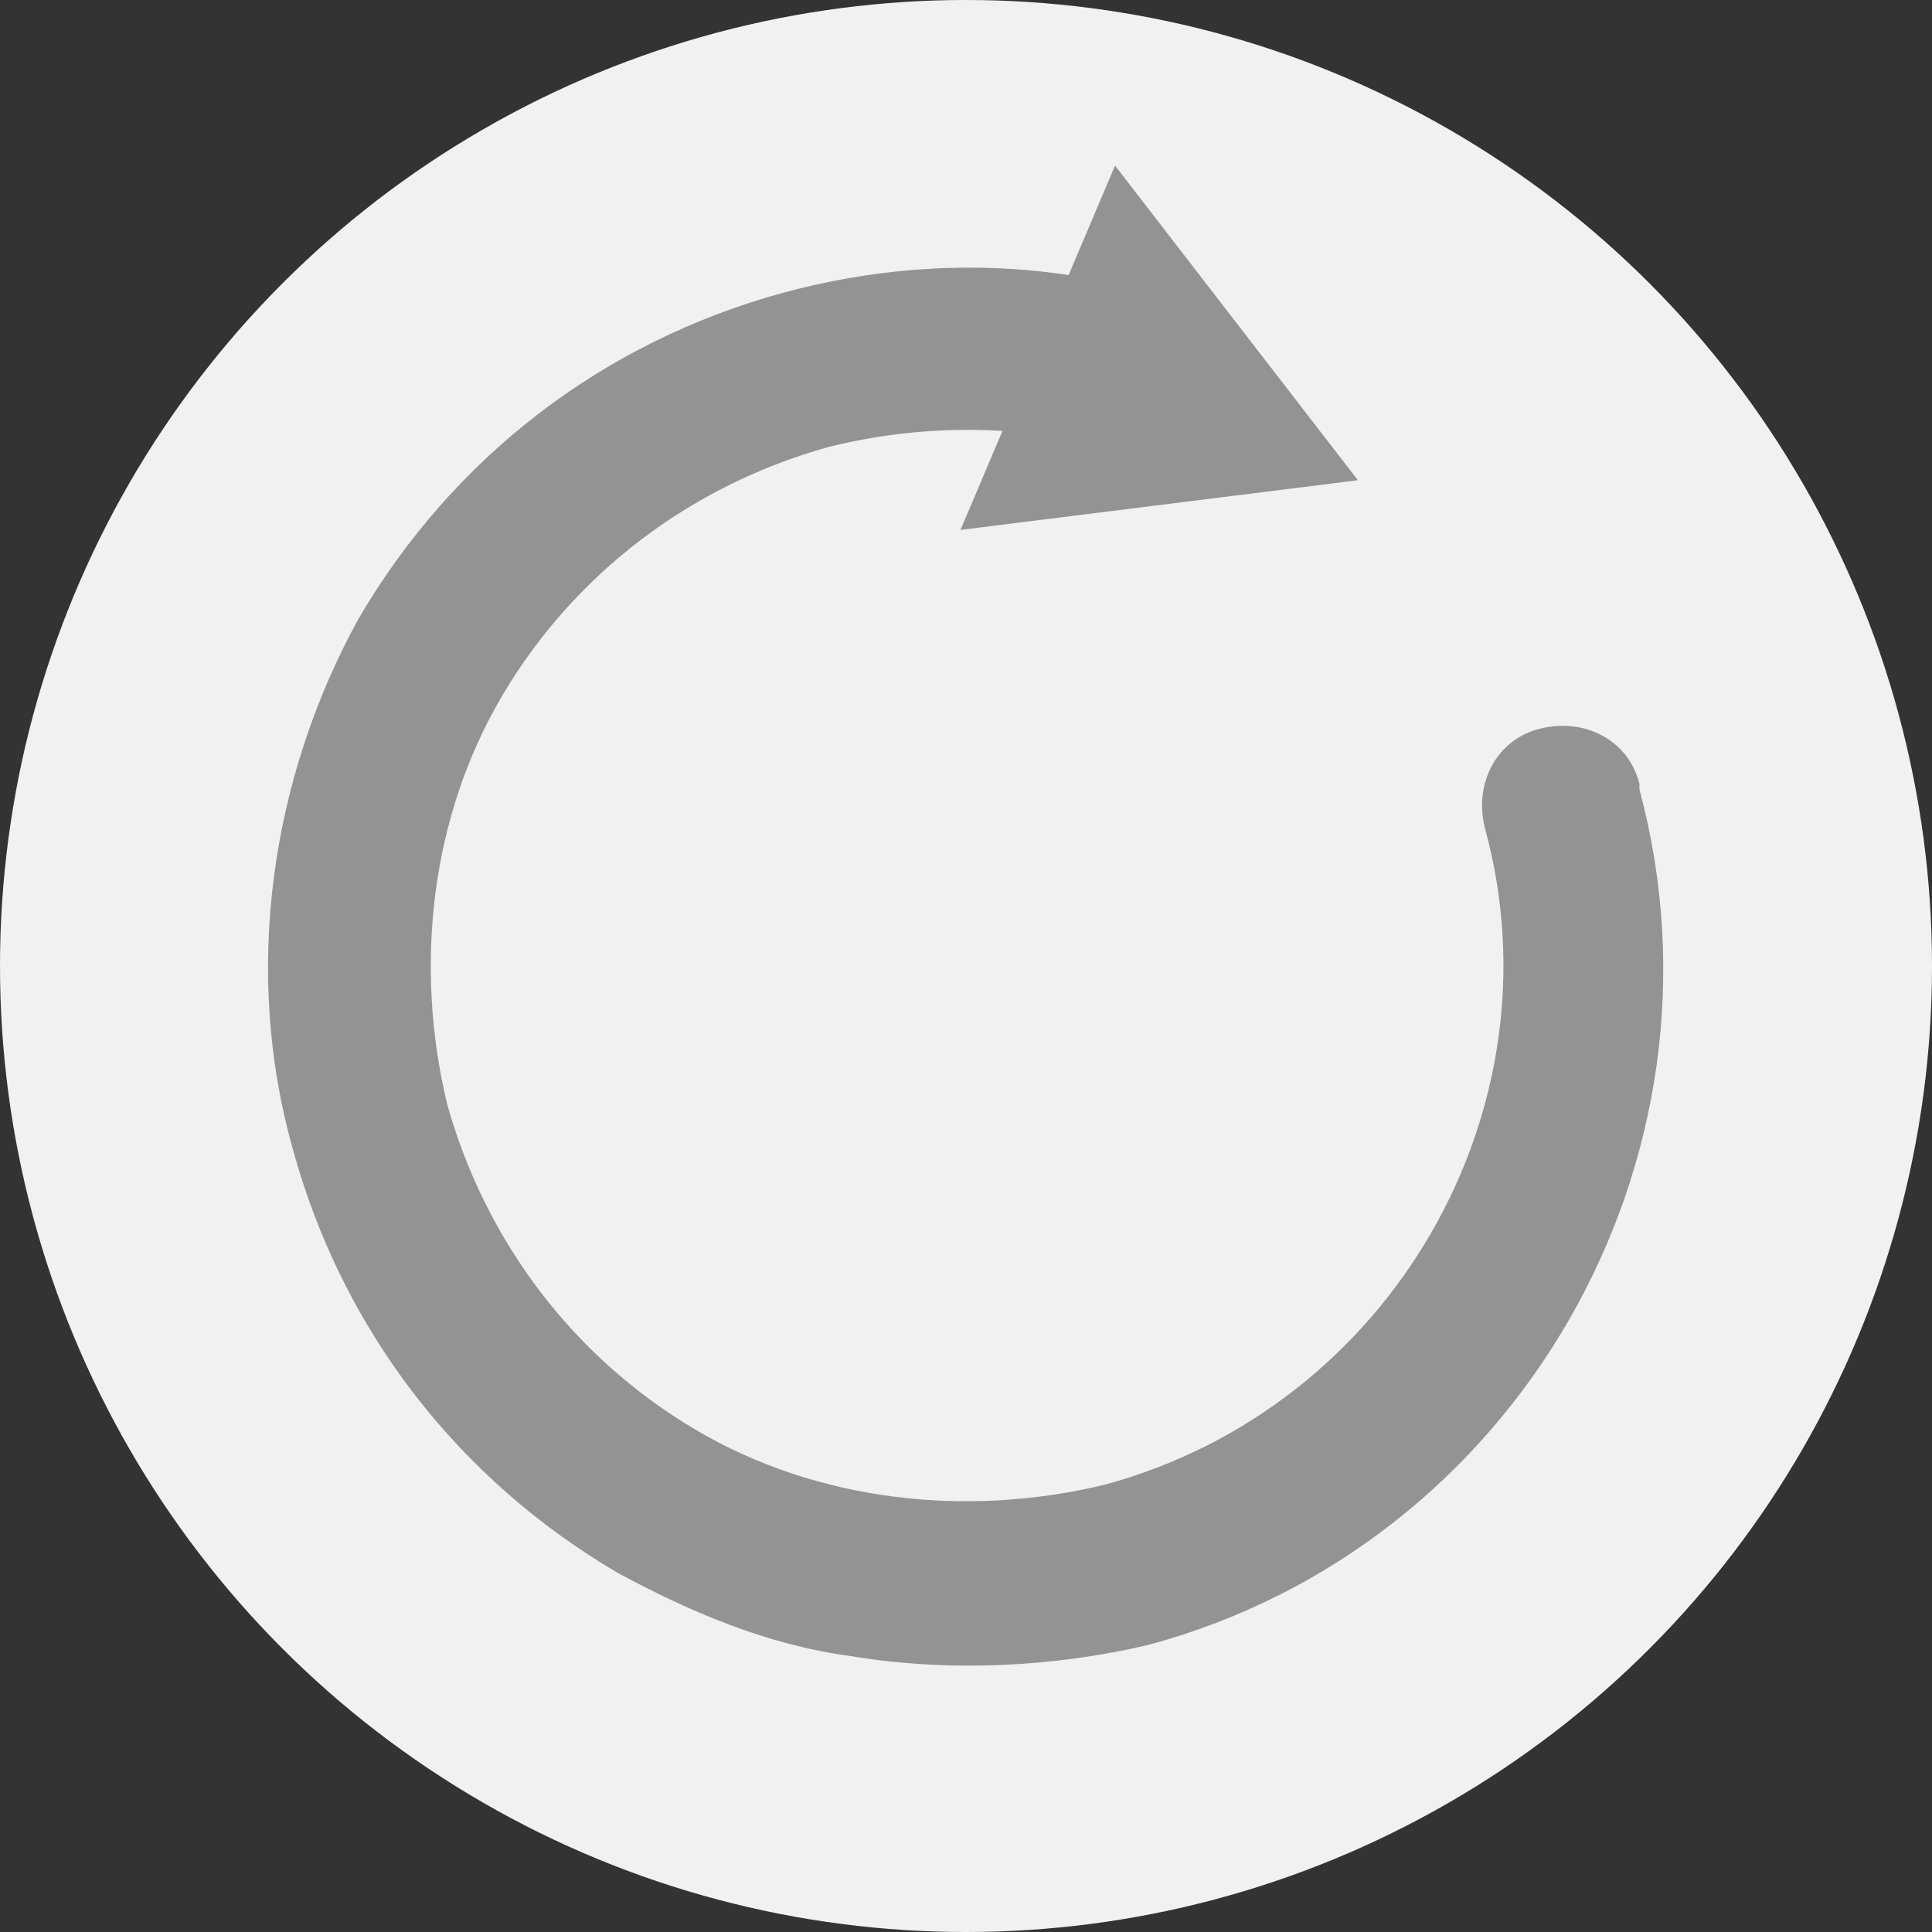 <?xml version="1.0" encoding="utf-8"?>
<!-- Generator: Adobe Illustrator 22.1.0, SVG Export Plug-In . SVG Version: 6.00 Build 0)  -->
<svg version="1.1" id="Layer_1" xmlns="http://www.w3.org/2000/svg" xmlns:xlink="http://www.w3.org/1999/xlink" x="0px" y="0px"
	 viewBox="0 0 35 35" style="enable-background:new 0 0 35 35;" xml:space="preserve">
<rect x="0" y="0" width="35" height="35" fill="#333333" stroke="none"/>
<style type="text/css">
	.st0{fill:#F1F1F1;}
	.st1{fill:#929494;}
</style>
<circle class="st0" cx="17.5" cy="17.5" r="17.5"/>
<path class="st1" d="M15.4,30c-1.5-0.2-2.9-0.8-4.2-1.5c-2.9-1.7-5-4.4-5.9-7.7c-0.9-3.2-0.4-6.7,1.2-9.6c1.7-2.9,4.4-5,7.7-5.9
	c2.6-0.7,5.3-0.6,7.8,0.4c0.7,0.3,1.1,1.1,0.8,1.9c-0.3,0.7-1.1,1.1-1.8,0.8c-1.9-0.7-4-0.8-6-0.3c-2.5,0.7-4.6,2.3-5.9,4.5
	c-1.3,2.2-1.6,4.9-1,7.4c0.7,2.5,2.3,4.6,4.5,5.9c2.2,1.3,4.9,1.6,7.4,1c5.2-1.4,8.3-6.8,6.9-11.9c-0.2-0.8,0.2-1.6,1-1.8
	c0.8-0.2,1.6,0.2,1.8,1c0,0,0,0.1,0,0.1c1.8,6.7-2.2,13.7-8.9,15.5C19.1,30.2,17.2,30.3,15.4,30z"/>
<path class="st1" d="M17.4,9.6l7.2-0.9L20.2,3L17.4,9.6z"/>
</svg>
